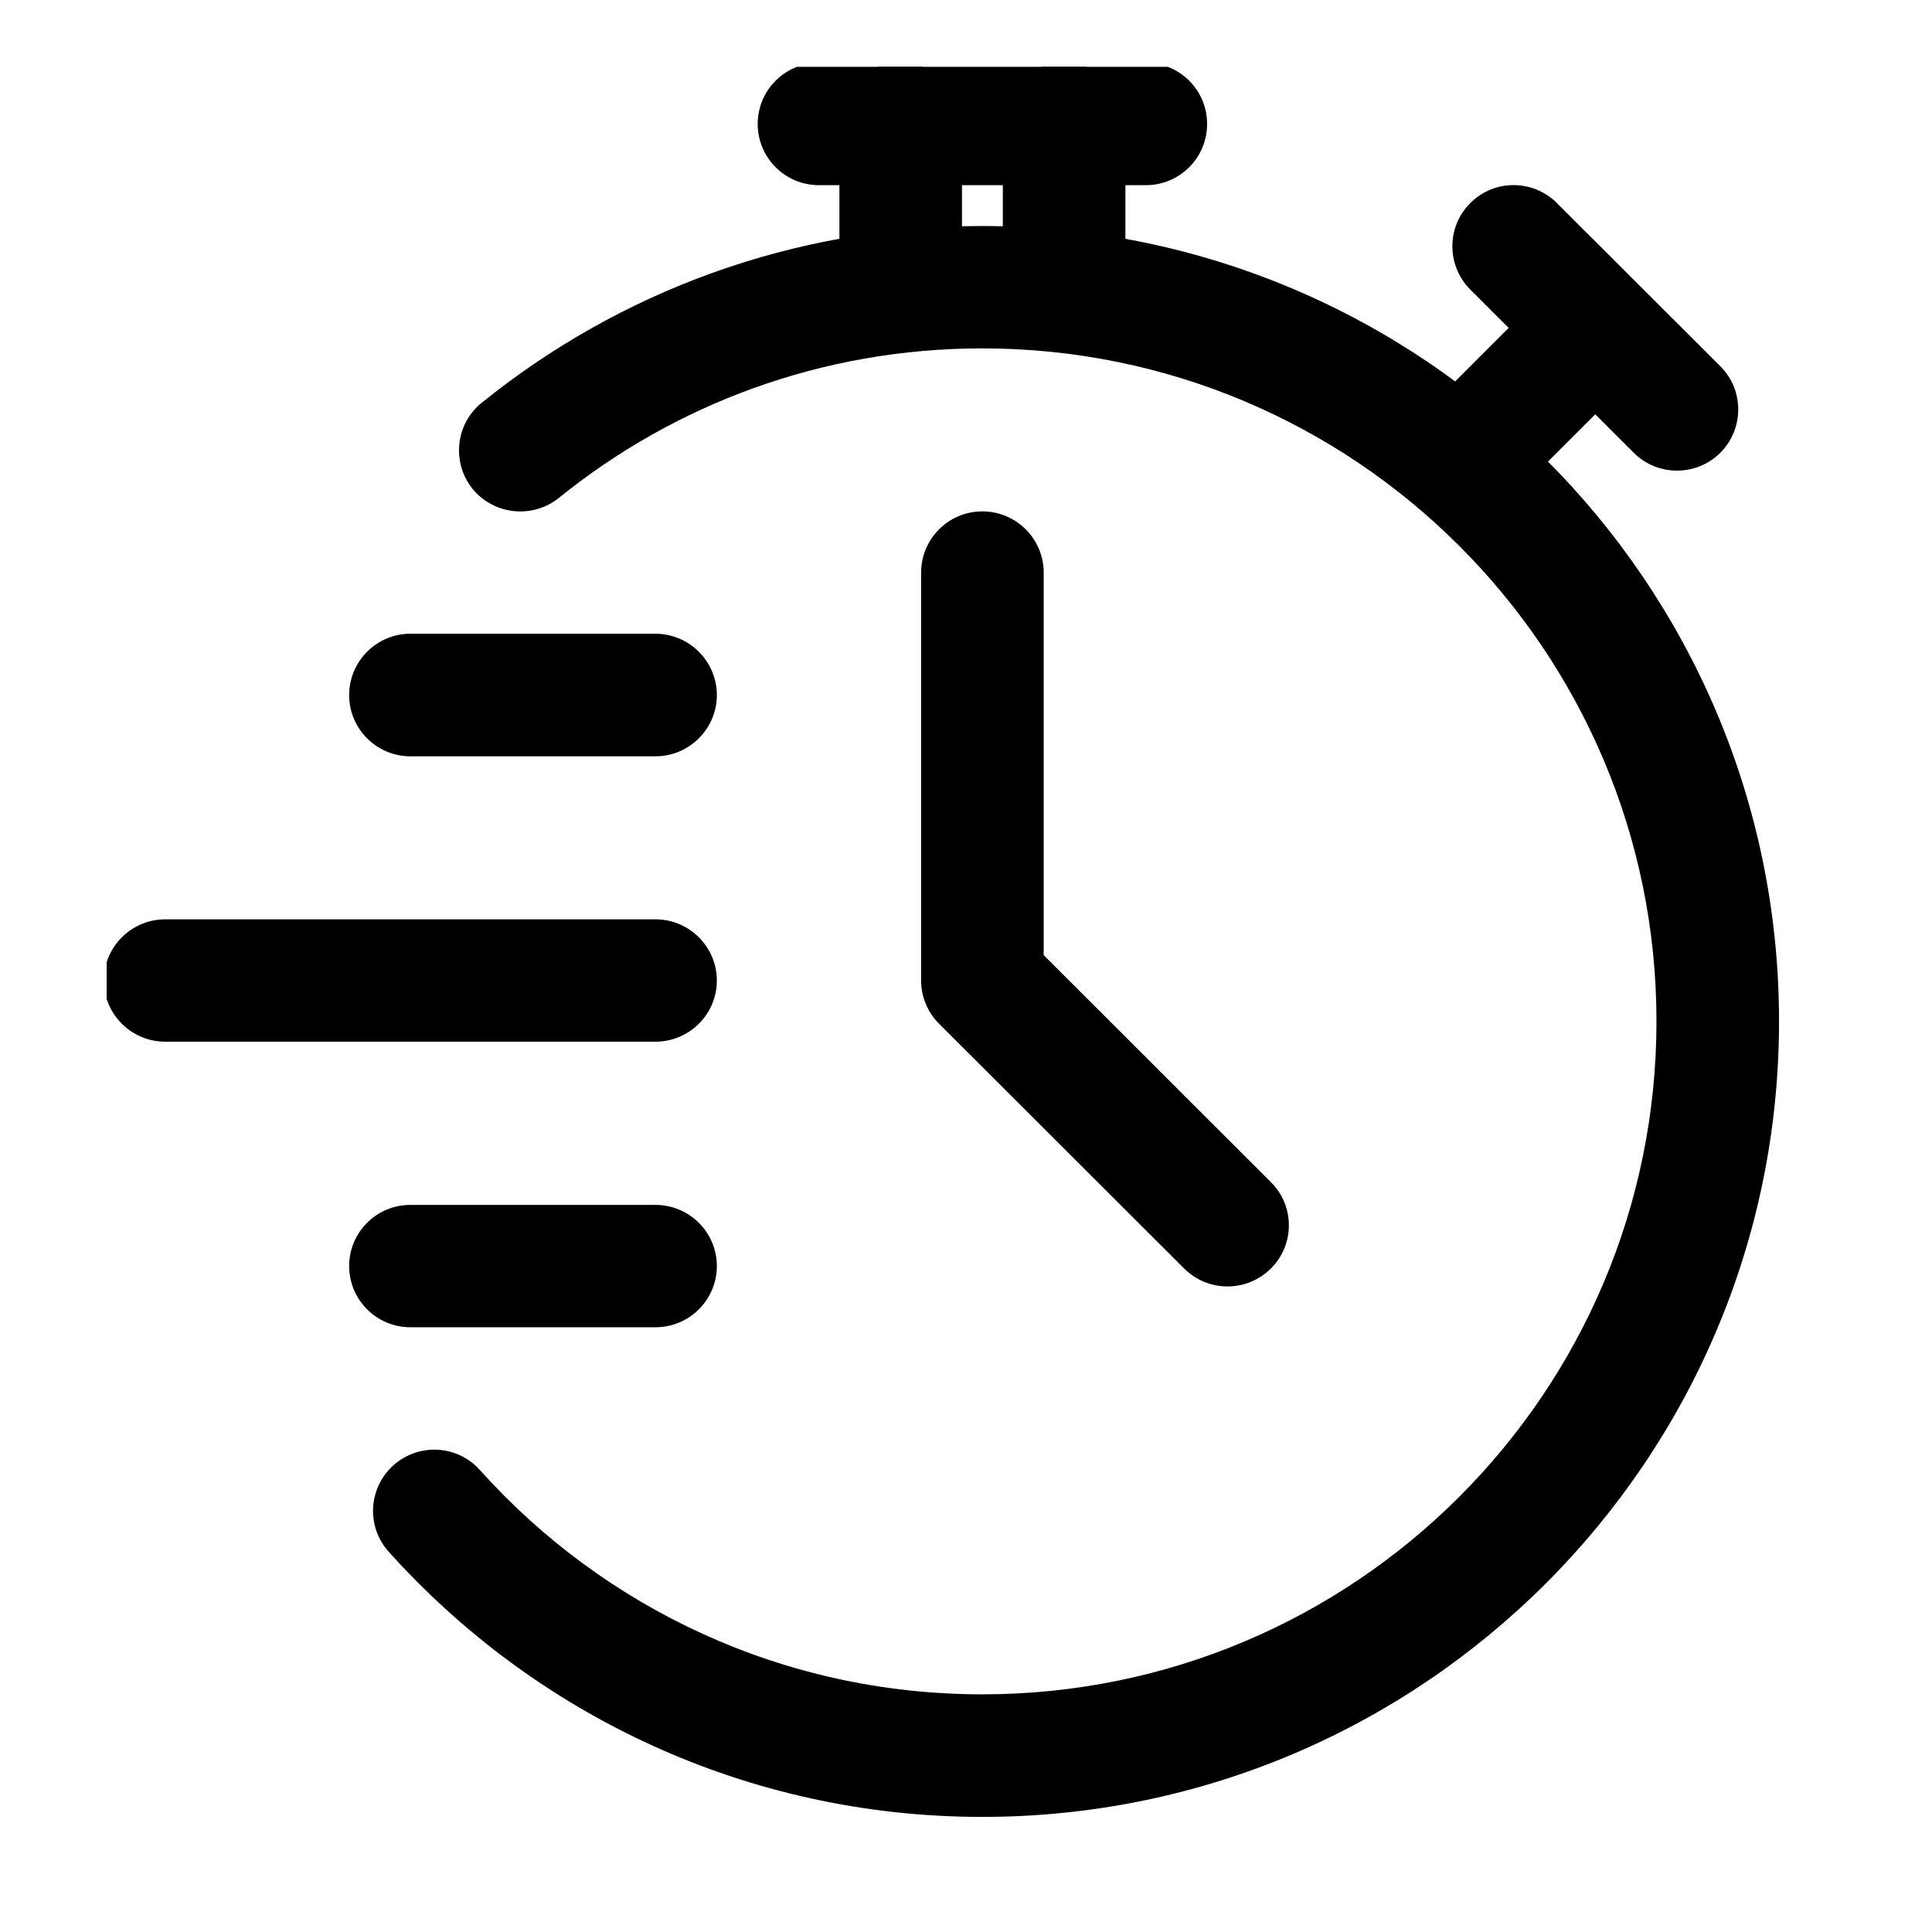 <svg xmlns="http://www.w3.org/2000/svg" xmlns:xlink="http://www.w3.org/1999/xlink" width="50" zoomAndPan="magnify" viewBox="0 0 37.5 37.5" height="50" preserveAspectRatio="xMidYMid meet" version="1.0"><defs><clipPath id="572632b8f3"><path d="M 7 4 L 34.637 4 L 34.637 35.344 L 7 35.344 Z M 7 4 " clip-rule="nonzero"/></clipPath><clipPath id="b3f685ba62"><path d="M 16 1.297 L 19 1.297 L 19 7 L 16 7 Z M 16 1.297 " clip-rule="nonzero"/></clipPath><clipPath id="e5e26002b0"><path d="M 19 1.297 L 22 1.297 L 22 7 L 19 7 Z M 19 1.297 " clip-rule="nonzero"/></clipPath><clipPath id="2b017cbb6b"><path d="M 14 1.297 L 24 1.297 L 24 4 L 14 4 Z M 14 1.297 " clip-rule="nonzero"/></clipPath><clipPath id="be87626fcf"><path d="M 2.07 17 L 14 17 L 14 21 L 2.07 21 Z M 2.07 17 " clip-rule="nonzero"/></clipPath></defs><g clip-path="url(#572632b8f3)"><path fill="#000000" d="M 10.848 9.664 C 13.094 7.848 15.953 6.762 19.066 6.762 C 26.289 6.762 32.152 12.613 32.152 19.824 C 32.152 27.035 26.289 32.887 19.066 32.887 C 15.195 32.887 11.715 31.207 9.316 28.535 C 8.879 28.043 8.125 28.004 7.637 28.441 C 7.148 28.879 7.105 29.629 7.543 30.117 C 10.379 33.277 14.492 35.266 19.066 35.266 C 27.602 35.266 34.531 28.344 34.531 19.824 C 34.531 11.305 27.602 4.387 19.066 4.387 C 15.387 4.387 12.008 5.672 9.352 7.816 C 8.84 8.227 8.762 8.977 9.172 9.488 C 9.586 9.996 10.336 10.074 10.848 9.664 Z M 10.848 9.664 " fill-opacity="1" fill-rule="evenodd"/></g><g clip-path="url(#b3f685ba62)"><path fill="#000000" d="M 18.672 5.574 L 18.672 2.406 C 18.672 1.75 18.137 1.219 17.48 1.219 C 16.824 1.219 16.293 1.75 16.293 2.406 L 16.293 5.574 C 16.293 6.227 16.824 6.762 17.48 6.762 C 18.137 6.762 18.672 6.227 18.672 5.574 Z M 18.672 5.574 " fill-opacity="1" fill-rule="evenodd"/></g><g clip-path="url(#e5e26002b0)"><path fill="#000000" d="M 21.844 5.574 L 21.844 2.406 C 21.844 1.75 21.312 1.219 20.652 1.219 C 19.996 1.219 19.465 1.75 19.465 2.406 L 19.465 5.574 C 19.465 6.227 19.996 6.762 20.652 6.762 C 21.312 6.762 21.844 6.227 21.844 5.574 Z M 21.844 5.574 " fill-opacity="1" fill-rule="evenodd"/></g><path fill="#000000" d="M 29.426 9.578 L 31.668 7.34 C 32.133 6.875 32.133 6.125 31.668 5.66 C 31.207 5.199 30.453 5.199 29.988 5.66 L 27.746 7.902 C 27.281 8.363 27.281 9.117 27.746 9.578 C 28.207 10.043 28.961 10.043 29.426 9.578 Z M 29.426 9.578 " fill-opacity="1" fill-rule="evenodd"/><path fill="#000000" d="M 33.391 7.109 L 30.219 3.941 C 29.754 3.477 29 3.477 28.539 3.941 C 28.074 4.402 28.074 5.156 28.539 5.621 L 31.711 8.789 C 32.172 9.25 32.926 9.25 33.391 8.789 C 33.855 8.324 33.855 7.57 33.391 7.109 Z M 33.391 7.109 " fill-opacity="1" fill-rule="evenodd"/><g clip-path="url(#2b017cbb6b)"><path fill="#000000" d="M 15.895 3.594 L 22.242 3.594 C 22.898 3.594 23.43 3.062 23.43 2.406 C 23.43 1.75 22.898 1.219 22.242 1.219 L 15.895 1.219 C 15.238 1.219 14.707 1.75 14.707 2.406 C 14.707 3.062 15.238 3.594 15.895 3.594 Z M 15.895 3.594 " fill-opacity="1" fill-rule="evenodd"/></g><path fill="#000000" d="M 17.879 11.113 L 17.879 19.031 C 17.879 19.348 18.004 19.648 18.227 19.871 L 22.984 24.621 C 23.449 25.086 24.203 25.086 24.668 24.621 C 25.133 24.16 25.133 23.406 24.668 22.945 L 20.258 18.539 C 20.258 18.539 20.258 11.113 20.258 11.113 C 20.258 10.461 19.727 9.926 19.066 9.926 C 18.41 9.926 17.879 10.461 17.879 11.113 Z M 17.879 11.113 " fill-opacity="1" fill-rule="evenodd"/><g clip-path="url(#be87626fcf)"><path fill="#000000" d="M 3.207 20.219 L 12.723 20.219 C 13.379 20.219 13.914 19.688 13.914 19.031 C 13.914 18.379 13.379 17.844 12.723 17.844 L 3.207 17.844 C 2.551 17.844 2.016 18.379 2.016 19.031 C 2.016 19.688 2.551 20.219 3.207 20.219 Z M 3.207 20.219 " fill-opacity="1" fill-rule="evenodd"/></g><path fill="#000000" d="M 7.965 14.68 L 12.723 14.68 C 13.379 14.68 13.914 14.145 13.914 13.492 C 13.914 12.836 13.379 12.301 12.723 12.301 L 7.965 12.301 C 7.309 12.301 6.777 12.836 6.777 13.492 C 6.777 14.145 7.309 14.68 7.965 14.68 Z M 7.965 14.68 " fill-opacity="1" fill-rule="evenodd"/><path fill="#000000" d="M 7.965 25.762 L 12.723 25.762 C 13.379 25.762 13.914 25.23 13.914 24.574 C 13.914 23.918 13.379 23.387 12.723 23.387 L 7.965 23.387 C 7.309 23.387 6.777 23.918 6.777 24.574 C 6.777 25.23 7.309 25.762 7.965 25.762 Z M 7.965 25.762 " fill-opacity="1" fill-rule="evenodd"/></svg>